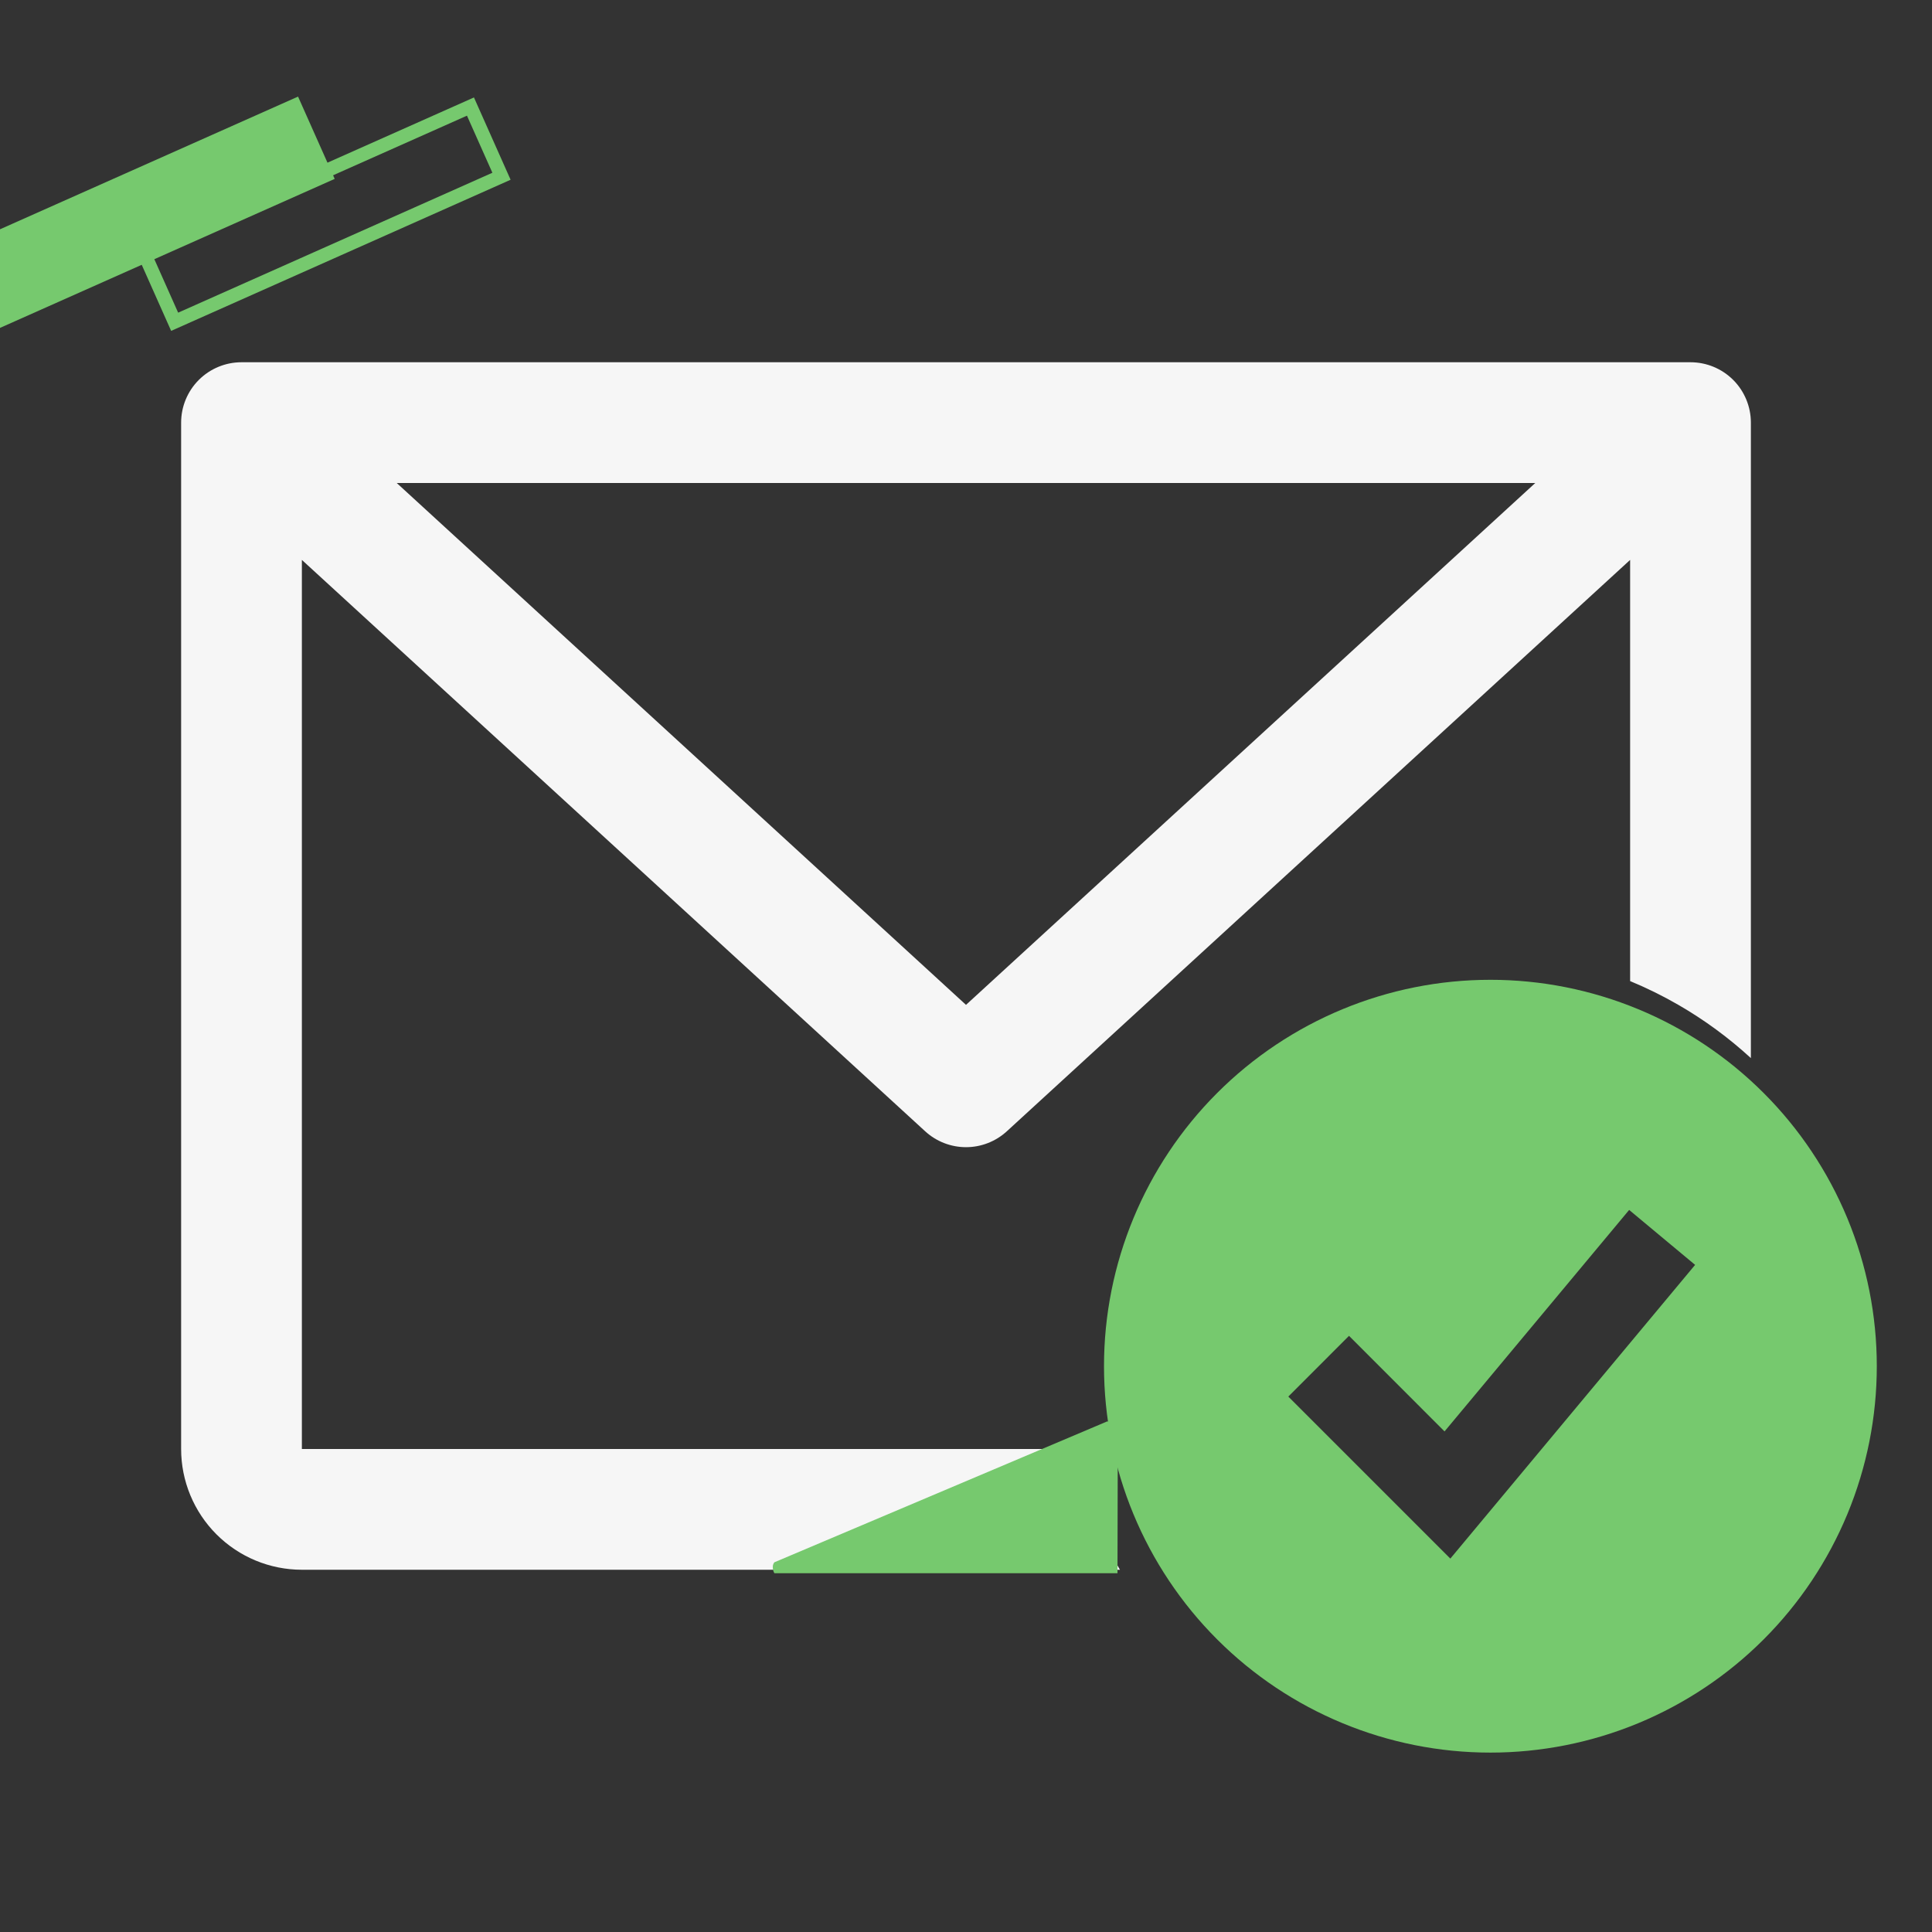 <svg width="140" height="140" viewBox="0 0 140 140" fill="none" xmlns="http://www.w3.org/2000/svg">
<rect x="0" y="0" width="140" height="140" fill="#333333" stroke="none"/>
<g clip-path="url(#clip0_1553_8248)">
<path fill-rule="evenodd" clip-rule="evenodd" d="M17.5 26.25H122.5C123.66 26.25 124.773 26.711 125.594 27.531C126.414 28.352 126.875 29.465 126.875 30.625V76.674C125.278 75.207 123.519 73.913 121.626 72.82C120.494 72.166 119.325 71.59 118.125 71.094V40.573L72.959 81.977C72.151 82.718 71.096 83.129 70 83.129C68.904 83.129 67.849 82.718 67.041 81.977L21.875 40.573V105H77.7C78.378 108.071 79.541 111.026 81.156 113.75H21.875C19.554 113.75 17.329 112.828 15.688 111.187C14.047 109.546 13.125 107.321 13.125 105V30.625C13.125 29.465 13.586 28.352 14.406 27.531C15.227 26.711 16.34 26.25 17.5 26.25ZM70 72.816L111.251 35H28.749L70 72.816Z" fill="#F6F6F6"/>
<rect x="36.34" y="12.772" width="25.926" height="5.528" transform="rotate(156 36.34 12.772)" stroke="#76C96E"/>
<rect x="24.253" y="12.963" width="26.926" height="6.528" transform="rotate(156 24.253 12.963)" fill="#76C96E"/>
<path d="M56.117 114C56.117 114 55.999 113.847 56 113.542C56.001 113.319 56.119 113.208 56.119 113.208L80.232 103C80.608 103.061 80.888 103.218 81 103.542L80.977 114H56.117Z" fill="#76C96E"/>
<path fill-rule="evenodd" clip-rule="evenodd" d="M108 127C111.677 127 115.318 126.276 118.715 124.869C122.112 123.461 125.199 121.399 127.799 118.799C130.399 116.199 132.461 113.112 133.869 109.715C135.276 106.318 136 102.677 136 99C136 95.323 135.276 91.682 133.869 88.285C132.461 84.888 130.399 81.801 127.799 79.201C125.199 76.601 122.112 74.538 118.715 73.131C115.318 71.724 111.677 71 108 71C100.574 71 93.452 73.95 88.201 79.201C82.95 84.452 80 91.574 80 99C80 106.426 82.95 113.548 88.201 118.799C93.452 124.05 100.574 127 108 127ZM107.278 110.324L122.834 91.658L118.055 87.676L104.677 103.726L97.755 96.8L93.356 101.2L102.689 110.533L105.097 112.941L107.278 110.324Z" fill="#76C96E"/>
</g>
<defs>
<clipPath id="clip0_1553_8248">
<rect width="140" height="140" fill="white"/>
</clipPath>
</defs>
</svg>

